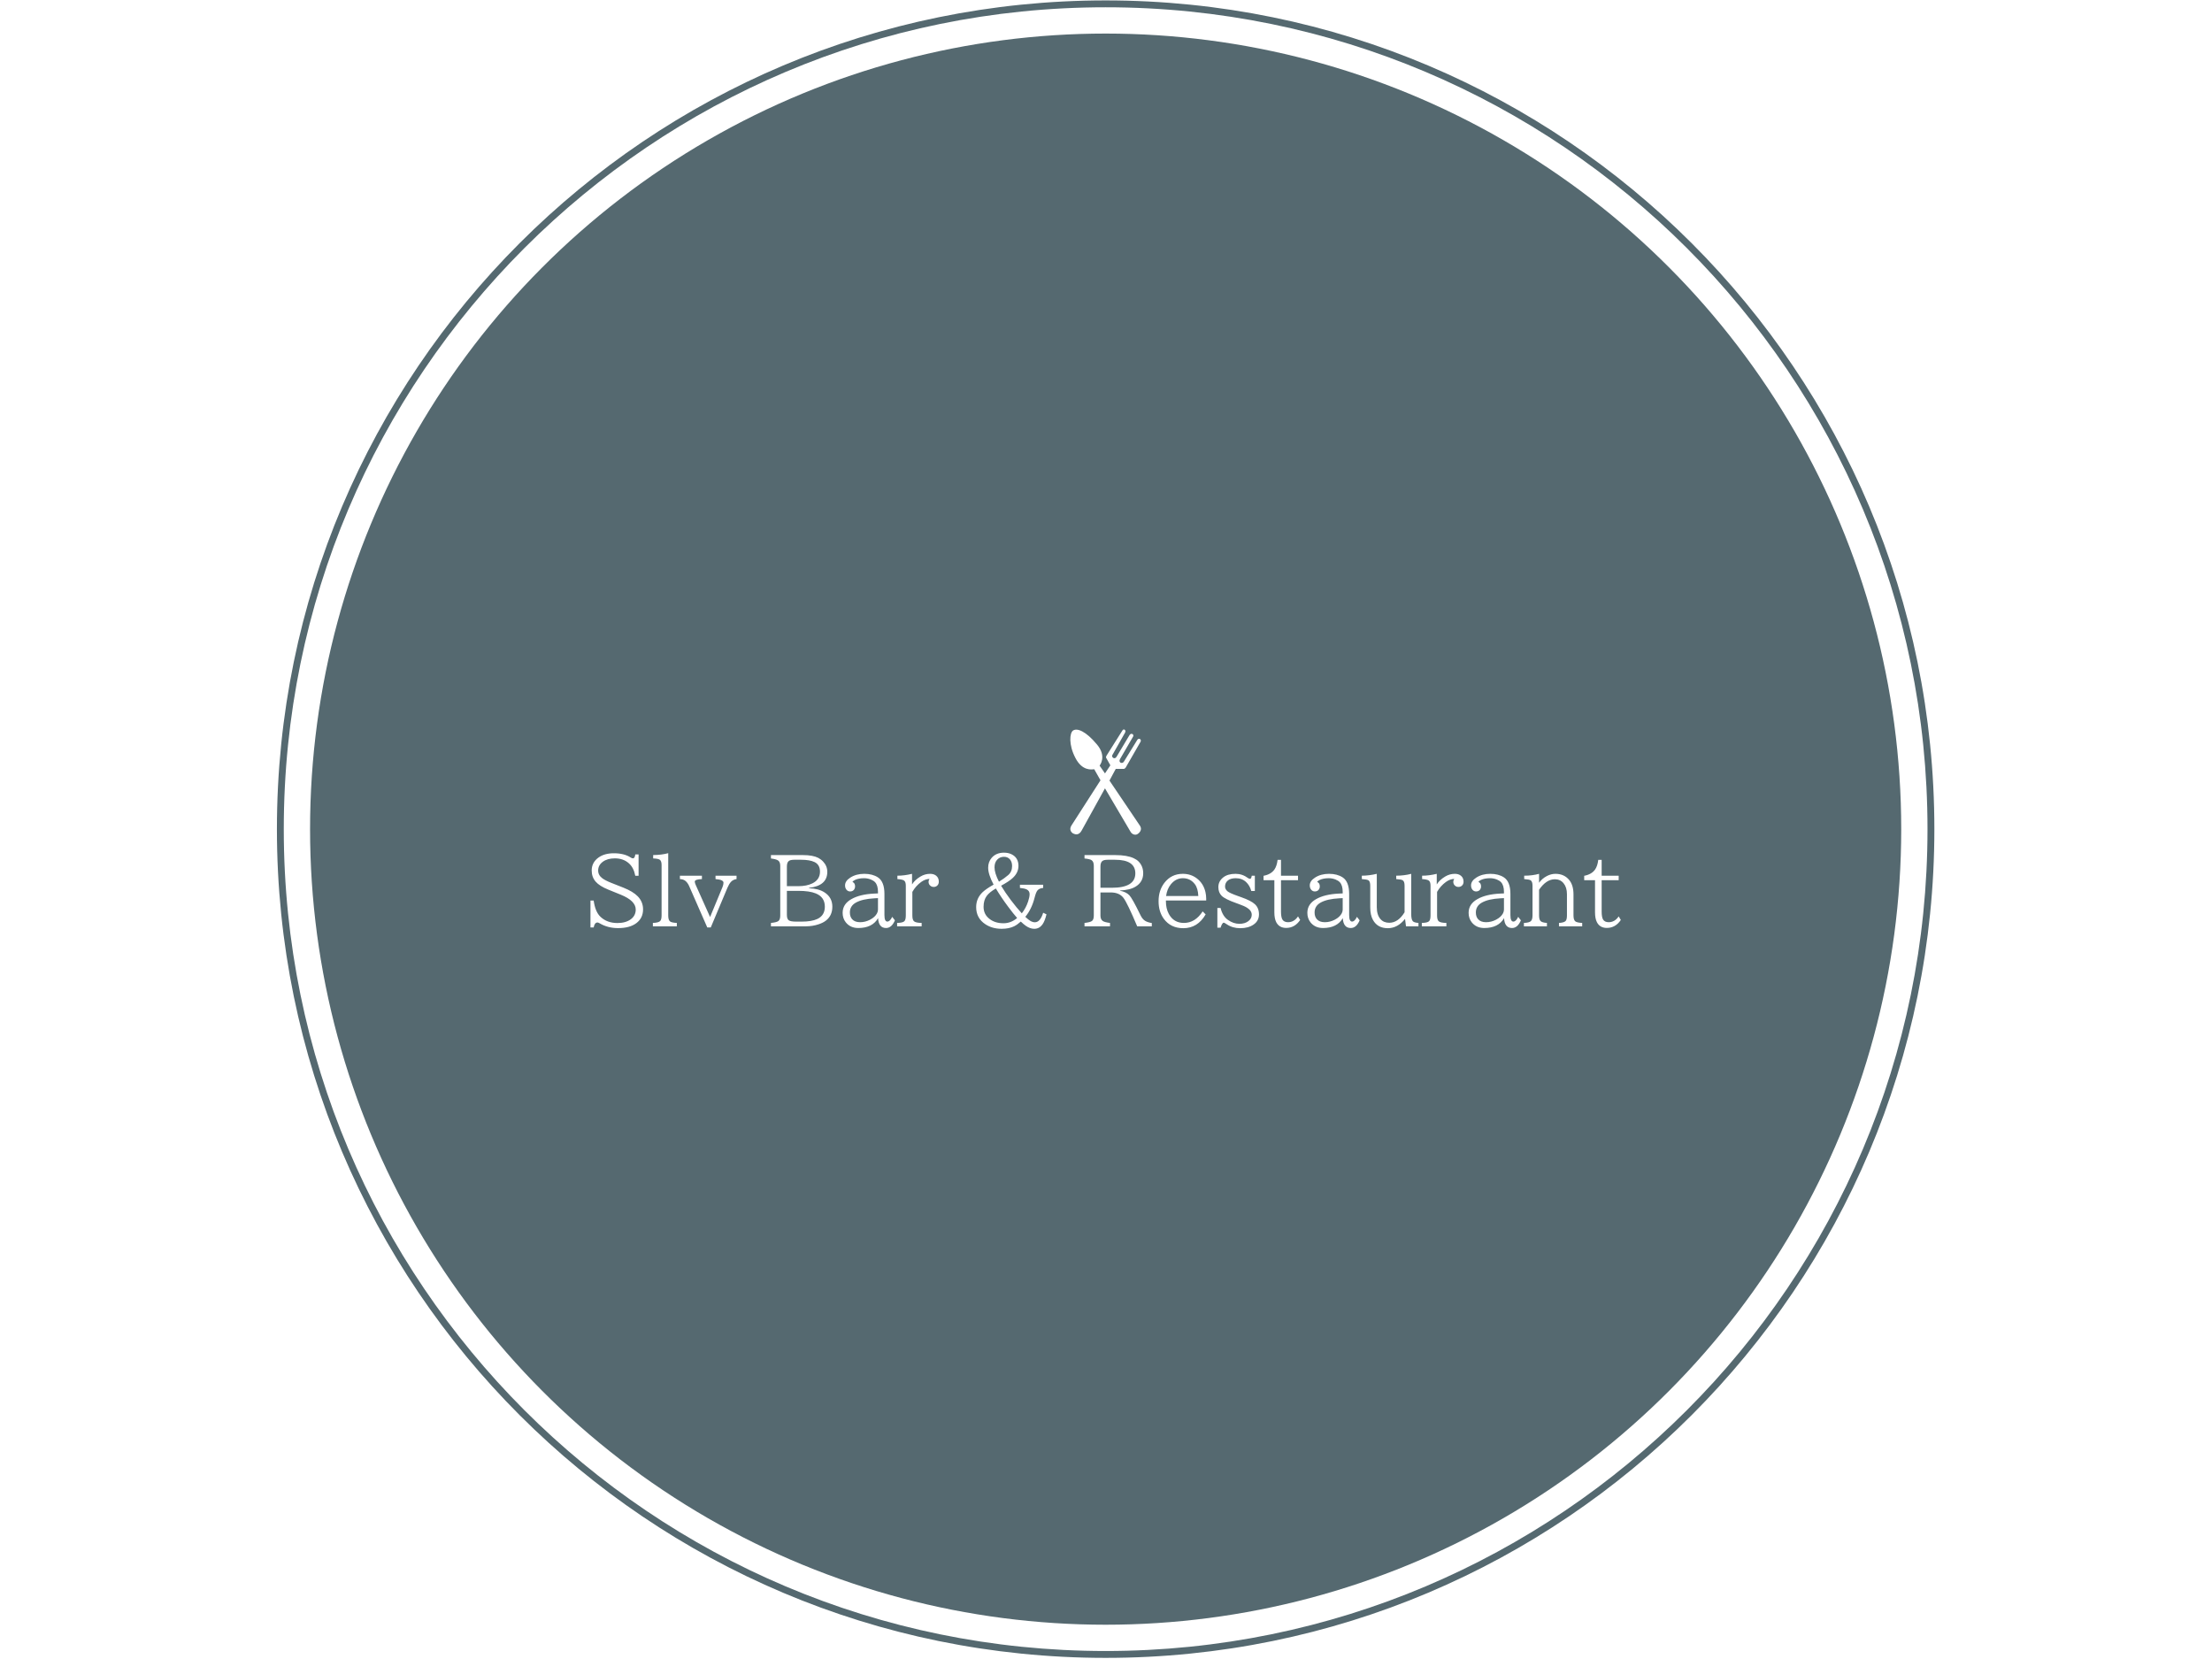 <svg xmlns="http://www.w3.org/2000/svg" version="1.1" xmlns:xlink="http://www.w3.org/1999/xlink" xmlns:svgjs="http://svgjs.dev/svgjs" width="2000" height="1500" viewBox="0 0 2000 1500"><rect width="2000" height="1500" fill="#ffffff"></rect><g transform="matrix(0.75,0,0,0.75,249.676,0.052)"><svg viewBox="0 0 343 343" data-background-color="#ffffff" preserveAspectRatio="xMidYMid meet" height="1999" width="2000" xmlns="http://www.w3.org/2000/svg" xmlns:xlink="http://www.w3.org/1999/xlink"><g id="tight-bounds" transform="matrix(1,0,0,1,0.074,0.074)"><svg viewBox="0 0 342.852 342.852" height="342.852" width="342.852"><g><svg></svg></g><g><svg viewBox="0 0 342.852 342.852" height="342.852" width="342.852"><g><path d="M0 171.426c0-94.676 76.75-171.426 171.426-171.426 94.676 0 171.426 76.75 171.426 171.426 0 94.676-76.75 171.426-171.426 171.426-94.676 0-171.426-76.75-171.426-171.426zM171.426 341.431c93.891 0 170.006-76.114 170.005-170.005 0-93.891-76.114-170.006-170.005-170.006-93.891 0-170.006 76.114-170.006 170.006 0 93.891 76.114 170.006 170.006 170.005z" data-fill-palette-color="tertiary" fill="#556970" stroke="transparent"></path><ellipse rx="164.569" ry="164.569" cx="171.426" cy="171.426" fill="#556970" stroke="transparent" stroke-width="0" fill-opacity="1" data-fill-palette-color="tertiary"></ellipse></g><g transform="matrix(1,0,0,1,64.847,150.81)"><svg viewBox="0 0 213.158 41.231" height="41.231" width="213.158"><g><svg viewBox="0 0 213.158 41.231" height="41.231" width="213.158"><g><svg viewBox="0 0 213.158 41.231" height="41.231" width="213.158"><g transform="matrix(1,0,0,1,0,25.482)"><svg viewBox="0 0 213.158 15.748" height="15.748" width="213.158"><g id="textblocktransform"><svg viewBox="0 0 213.158 15.748" height="15.748" width="213.158" id="textblock"><g><svg viewBox="0 0 213.158 15.748" height="15.748" width="213.158"><g transform="matrix(1,0,0,1,0,0)"><svg width="213.158" viewBox="3.91 -39.28 549.48 40.6" height="15.748" data-palette-color="#ffffff"><path d="M3.91 0.61L3.91-13.75 5.62-13.75Q6.45-7.69 9.28-5.05L9.28-5.05Q12.79-1.76 18.29-1.76L18.29-1.76Q22.71-1.76 25.42-3.76L25.42-3.76Q28.05-5.71 28.05-8.96L28.05-8.96Q28.05-13.62 20.12-16.85L20.12-16.85 13.35-19.6Q8.74-21.48 6.71-23.8L6.71-23.8Q4.57-26.25 4.57-29.76L4.57-29.76Q4.57-34.11 8.25-36.72L8.25-36.72Q11.4-38.96 16.36-38.96L16.36-38.96Q21.95-38.96 25.42-36.67L25.42-36.67Q26.03-36.25 26.59-36.25L26.59-36.25Q27.56-36.25 27.81-38.35L27.81-38.35 29.57-38.35 29.57-26.95 27.81-26.95Q26.98-31.32 24.41-33.59L24.41-33.59Q21.44-36.25 16.92-36.25L16.92-36.25Q12.94-36.25 10.45-34.4L10.45-34.4Q8.01-32.57 8.01-29.76L8.01-29.76Q8.01-27.29 10.23-25.63L10.23-25.63Q11.82-24.44 14.97-23.19L14.97-23.19 21.51-20.61Q26.66-18.55 29.15-15.97L29.15-15.97Q31.96-13.04 31.96-9.06L31.96-9.06Q31.96-4.42 28.42-1.73L28.42-1.73Q24.9 0.95 18.63 0.95L18.63 0.95Q13.09 0.95 8.72-1.66L8.72-1.66Q8.01-2.05 7.67-2.05L7.67-2.05Q6.1-2.05 5.62 0.61L5.62 0.61 3.91 0.61ZM49.97 0L37.2 0 37.2-1.81Q40.23-1.93 41.09-2.83L41.09-2.83Q41.84-3.64 41.84-5.81L41.84-5.81 41.84-32.67Q41.84-34.81 40.89-35.5L40.89-35.5Q40.06-36.11 37.35-36.21L37.35-36.21 37.35-38.01Q41.79-38.04 45.38-39.01L45.38-39.01 45.38-5.81Q45.38-3.44 46.29-2.66L46.29-2.66Q47.09-1.95 49.97-1.81L49.97-1.81 49.97 0ZM51.61-25.2L51.61-27 63.35-27 63.35-25.2Q59.54-25.05 59.54-23.85L59.54-23.85Q59.54-23.19 60.05-22.05L60.05-22.05 67.7-4.96 74.31-20.9Q74.85-22.22 74.85-23.27L74.85-23.27Q74.85-24.88 70.6-25.2L70.6-25.2 70.6-27 81.81-27 81.81-25.2Q79.95-24.93 78.85-23.73L78.85-23.73Q77.83-22.63 76.95-20.56L76.95-20.56 68.06 0.61 66.21 0.61 56.56-21.41Q55.71-23.34 54.46-24.29L54.46-24.29Q53.44-25.1 51.61-25.2L51.61-25.2ZM100.16-36.18L100.16-37.99 117.3-37.99Q122.5-37.99 125.41-36.5L125.41-36.5Q126.89-35.72 128.04-34.47L128.04-34.47Q130.21-32.13 130.21-29.05L130.21-29.05Q130.21-21.63 120.45-20.51L120.45-20.51 120.45-20.31Q125.62-20.14 128.77-18.07L128.77-18.07Q132.9-15.38 132.9-10.47L132.9-10.47Q132.9-5.71 129.46-3.05L129.46-3.05Q127.99-1.9 125.62-1.1L125.62-1.1Q122.43 0 118.59 0L118.59 0 100.16 0 100.16-1.81Q103.33-2.12 104.21-2.88L104.21-2.88Q105.12-3.69 105.12-5.76L105.12-5.76 105.12-32.25Q105.12-34.45 103.85-35.21L103.85-35.21Q102.82-35.84 100.16-36.18L100.16-36.18ZM108.66-31.84L108.66-21.41 114.71-21.41Q119.25-21.41 122.28-22.92L122.28-22.92Q126.31-24.93 126.31-29.15L126.31-29.15Q126.31-32.89 123.38-34.28L123.38-34.28Q120.84-35.5 116.25-35.5L116.25-35.5 112.54-35.5Q110.39-35.5 109.56-34.74L109.56-34.74Q108.66-33.94 108.66-31.84L108.66-31.84ZM114.71-18.92L108.66-18.92 108.66-6.15Q108.66-3.98 109.61-3.25L109.61-3.25Q110.59-2.51 113.66-2.51L113.66-2.51 116.49-2.51Q121.87-2.51 124.87-3.91L124.87-3.91Q128.9-5.79 128.9-10.47L128.9-10.47Q128.9-15.6 124.06-17.55L124.06-17.55Q120.74-18.92 114.71-18.92L114.71-18.92ZM155.14-17.46L157.24-17.55 157.24-18.31Q157.24-21.88 155.68-23.54L155.68-23.54Q154.87-24.39 153.41-24.98L153.41-24.98Q151.67-25.66 149.82-25.66L149.82-25.66Q146.84-25.66 144.91-24.71L144.91-24.71Q143.93-24.24 143.64-23.66L143.64-23.66Q145.03-23.12 145.03-21.24L145.03-21.24Q145.03-20.34 144.54-19.65L144.54-19.65Q143.79-18.6 142.37-18.6L142.37-18.6Q141.25-18.6 140.49-19.46L140.49-19.46Q139.68-20.39 139.68-21.83L139.68-21.83Q139.68-24.19 142.47-25.98L142.47-25.98Q145.59-28 149.96-28L149.96-28Q154.28-28 157.19-26.12L157.19-26.12Q160.68-23.85 160.68-17.26L160.68-17.26 160.68-6.01Q160.68-2.54 162.24-2.54L162.24-2.54Q163.63-2.54 164.83-5.05L164.83-5.05 166.27-3.2Q164.54 0.9 161.54 0.9L161.54 0.9Q157.6 0.9 157.29-4.35L157.29-4.35Q154.24 0.9 146.74 0.9L146.74 0.9Q142.47 0.9 140.05-2.15L140.05-2.15Q138.39-4.27 138.39-7.2L138.39-7.2Q138.39-11.87 143.05-14.5L143.05-14.5Q147.57-17.09 155.14-17.46L155.14-17.46ZM157.24-8.91L157.24-15.04 155.38-14.94Q148.99-14.6 145.54-12.7L145.54-12.7Q142.25-10.89 142.25-7.4L142.25-7.4Q142.25-5.13 143.47-3.78L143.47-3.78Q144.88-2.2 147.69-2.2L147.69-2.2Q150.45-2.2 152.99-3.52L152.99-3.52Q155.68-4.91 156.75-6.98L156.75-6.98Q157.24-7.96 157.24-8.91L157.24-8.91ZM180.53 0L167.44 0 167.44-1.81Q170.54-1.88 171.35-2.78L171.35-2.78Q172.08-3.59 172.08-5.81L172.08-5.81 172.08-21.66Q172.08-23.73 171.18-24.39L171.18-24.39Q170.35-25.02 167.59-25.2L167.59-25.2 167.59-27Q171.3-27 175.4-28L175.4-28 175.4-22.34Q176.89-24.76 179.87-26.54L179.87-26.54Q182.28-28 185.04-28L185.04-28Q187.02-28 188.27-27L188.27-27Q189.68-25.85 189.68-23.83L189.68-23.83Q189.68-22.63 188.97-21.85L188.97-21.85Q188.19-21 186.9-21L186.9-21Q186.12-21 185.48-21.41L185.48-21.41Q184.21-22.24 184.21-23.75L184.21-23.75Q184.21-24.54 184.73-25.29L184.73-25.29Q182.48-25.24 180.28-23.66L180.28-23.66Q177.4-21.58 175.57-18.36L175.57-18.36 175.57-5.81Q175.57-3.47 176.43-2.71L176.43-2.71Q177.35-1.86 180.53-1.81L180.53-1.81 180.53 0ZM232.94-22.19L245.34-22.19 245.34-20.48Q243.27-20.31 242.29-19.14L242.29-19.14Q241.48-18.16 240.75-15.23L240.75-15.23Q239.21-9.18 235.8-5.05L235.8-5.05Q237.55-3.42 238.77-2.73L238.77-2.73Q239.8-2.17 240.92-2.17L240.92-2.17Q243.75-2.17 245.34-7.25L245.34-7.25 247.1-6.4Q246.22-2.71 244.88-0.9L244.88-0.9Q243.22 1.32 240.58 1.32L240.58 1.32Q238.33 1.32 236.06-0.29L236.06-0.29Q234.94-1.07 233.4-2.54L233.4-2.54Q231.52-0.85 229.84-0.02L229.84-0.02Q227.08 1.32 223.22 1.32L223.22 1.32Q218.17 1.32 214.53-1.1L214.53-1.1Q209.6-4.35 209.6-10.25L209.6-10.25Q209.6-14.99 213.09-18.26L213.09-18.26Q214.99-20.04 218.9-22.24L218.9-22.24Q216-27.73 216-31.25L216-31.25Q216-34.4 217.9-36.57L217.9-36.57Q220.27-39.28 224.44-39.28L224.44-39.28Q226.57-39.28 228.25-38.53L228.25-38.53Q232.16-36.74 232.16-32.25L232.16-32.25Q232.16-28.64 229.13-25.81L229.13-25.81Q227.18-23.97 222.9-21.66L222.9-21.66Q225-18.12 228.01-14.11L228.01-14.11Q231.33-9.72 233.94-6.93L233.94-6.93Q236.16-9.77 237.31-13.26L237.31-13.26Q238.11-15.67 238.11-17.19L238.11-17.19Q238.11-18.85 236.6-19.65L236.6-19.65Q235.48-20.24 232.94-20.48L232.94-20.48 232.94-22.19ZM220.1-20.19L220.1-20.19Q216.7-18.21 215.24-16.24L215.24-16.24Q213.55-13.96 213.55-10.42L213.55-10.42Q213.55-6.4 216.68-3.98L216.68-3.98Q219.66-1.64 224.17-1.64L224.17-1.64Q228.15-1.64 231.45-4.44L231.45-4.44Q229.47-6.67 226.66-10.45L226.66-10.45Q222.83-15.6 220.1-20.19ZM221.76-23.8L221.76-23.8Q224.61-25.54 226.69-27.34L226.69-27.34Q228.76-29.13 228.76-32.15L228.76-32.15Q228.76-34.3 227.69-35.62L227.69-35.62Q226.49-37.08 224.47-37.08L224.47-37.08Q222.34-37.08 220.95-35.69L220.95-35.69Q219.39-34.16 219.39-31.45L219.39-31.45Q219.39-28.42 221.76-23.8ZM267.38-36.18L267.38-37.99 283.81-37.99Q290.04-37.99 293.6-36.33L293.6-36.33Q295.21-35.6 296.22-34.57L296.22-34.57Q298.68-32.06 298.68-28.3L298.68-28.3Q298.68-23.66 294.65-21.19L294.65-21.19Q291.65-19.34 286.33-19.12L286.33-19.12 286.33-18.97Q289.6-18.36 291.31-16.55L291.31-16.55Q292.89-14.87 297.07-6.27L297.07-6.27 297.22-5.96Q298.29-3.76 299.73-2.91L299.73-2.91Q301.12-2.08 303.27-1.76L303.27-1.76 303.27 0 295.48 0Q290.23-12.43 288.16-15.16L288.16-15.16Q285.96-18.07 281.32-18.07L281.32-18.07 275.88-18.07 275.88-5.76Q275.88-3.74 277.07-2.88L277.07-2.88Q278.05-2.17 280.98-1.81L280.98-1.81 280.98 0 267.38 0 267.38-1.81Q270.48-2.15 271.39-2.88L271.39-2.88Q272.34-3.66 272.34-5.76L272.34-5.76 272.34-32.25Q272.34-34.52 271.12-35.3L271.12-35.3Q270.26-35.89 267.38-36.18L267.38-36.18ZM275.88-31.84L275.88-20.56 281.93-20.56Q294.48-20.56 294.48-28.25L294.48-28.25Q294.48-35.5 283.67-35.5L283.67-35.5 279.76-35.5Q277.51-35.5 276.71-34.67L276.71-34.67Q275.88-33.84 275.88-31.84L275.88-31.84ZM332.27-13.77L310.79-13.77 310.79-13.38Q310.79-9.45 312.35-6.59L312.35-6.59Q314.96-1.81 320.38-1.81L320.38-1.81Q326.39-1.81 330.39-7.96L330.39-7.96 331.98-6.37Q327.73 1 320.07 1L320.07 1Q313.33 1 309.64-4.05L309.64-4.05Q306.88-7.84 306.88-13.4L306.88-13.4Q306.88-19.14 309.96-23.17L309.96-23.17Q313.69-28 319.8-28L319.8-28Q324.07-28 327.24-25.59L327.24-25.59Q330.81-22.9 331.88-18.24L331.88-18.24Q332.27-16.55 332.27-14.77L332.27-14.77 332.27-13.77ZM310.89-16.16L328.07-16.16Q327.88-20.31 326.24-22.46L326.24-22.46Q323.83-25.66 319.85-25.66L319.85-25.66Q316.11-25.66 313.47-22.46L313.47-22.46Q311.37-19.92 310.89-16.16L310.89-16.16ZM338.23 0.71L338.23-9.79 339.94-9.79Q341.03-5.4 343.87-3.42L343.87-3.42Q346.82-1.34 349.97-1.34L349.97-1.34Q352.92-1.34 354.78-2.78L354.78-2.78Q356.56-4.15 356.56-6.15L356.56-6.15Q356.56-8.33 354.1-9.89L354.1-9.89Q352.61-10.84 349.77-11.84L349.77-11.84 348.38-12.35Q342.3-14.5 340.52-16.28L340.52-16.28Q338.76-18.04 338.76-20.92L338.76-20.92Q338.76-24.02 341.33-26.07L341.33-26.07Q343.72-28 347.97-28L347.97-28Q351.53-28 354.56-25.76L354.56-25.76Q355.1-25.34 355.66-25.34L355.66-25.34Q356.34-25.34 356.56-27L356.56-27 358.22-27 358.22-18.85 356.32-18.85Q355.49-21.8 353.56-23.61L353.56-23.61Q351.36-25.66 348.07-25.66L348.07-25.66Q345.4-25.66 343.94-24.54L343.94-24.54Q342.33-23.29 342.33-21.22L342.33-21.22Q342.33-19.73 343.74-18.6L343.74-18.6Q344.99-17.65 349.21-16.16L349.21-16.16 350.92-15.55Q356.2-13.7 358.25-11.79L358.25-11.79Q360.42-9.77 360.42-6.37L360.42-6.37Q360.42-2.93 357.56-0.95L357.56-0.95Q354.78 1 350.39 1L350.39 1Q346.36 1 343.23-1.1L343.23-1.1 343.11-1.17Q341.96-1.95 341.64-1.95L341.64-1.95Q340.81-1.95 339.94 0.71L339.94 0.71 338.23 0.71ZM368.62-24.61L362.86-24.61 362.86-26.95Q366.81-27.69 368.64-30.27L368.64-30.27Q369.96-32.15 370.35-35.45L370.35-35.45 372.16-35.45 372.16-27 381.24-27 381.24-24.61 372.16-24.61 372.16-7.86Q372.16-4.96 372.89-3.66L372.89-3.66Q373.77-2.2 375.9-2.2L375.9-2.2Q379.17-2.2 381.24-5.3L381.24-5.3 382.39-3.39Q379.53 0.85 374.92 0.85L374.92 0.85Q371.21 0.85 369.62-2.22L369.62-2.22Q368.62-4.17 368.62-7.5L368.62-7.5 368.62-24.61ZM402.97-17.46L405.07-17.55 405.07-18.31Q405.07-21.88 403.51-23.54L403.51-23.54Q402.7-24.39 401.23-24.98L401.23-24.98Q399.5-25.66 397.65-25.66L397.65-25.66Q394.67-25.66 392.74-24.71L392.74-24.71Q391.76-24.24 391.47-23.66L391.47-23.66Q392.86-23.12 392.86-21.24L392.86-21.24Q392.86-20.34 392.37-19.65L392.37-19.65Q391.62-18.6 390.2-18.6L390.2-18.6Q389.08-18.6 388.32-19.46L388.32-19.46Q387.51-20.39 387.51-21.83L387.51-21.83Q387.51-24.19 390.3-25.98L390.3-25.98Q393.42-28 397.79-28L397.79-28Q402.11-28 405.02-26.12L405.02-26.12Q408.51-23.85 408.51-17.26L408.51-17.26 408.51-6.01Q408.51-2.54 410.07-2.54L410.07-2.54Q411.46-2.54 412.66-5.05L412.66-5.05 414.1-3.2Q412.37 0.9 409.36 0.9L409.36 0.9Q405.43 0.9 405.12-4.35L405.12-4.35Q402.06 0.9 394.57 0.9L394.57 0.9Q390.3 0.9 387.88-2.15L387.88-2.15Q386.22-4.27 386.22-7.2L386.22-7.2Q386.22-11.87 390.88-14.5L390.88-14.5Q395.4-17.09 402.97-17.46L402.97-17.46ZM405.07-8.91L405.07-15.04 403.21-14.94Q396.82-14.6 393.37-12.7L393.37-12.7Q390.08-10.89 390.08-7.4L390.08-7.4Q390.08-5.13 391.3-3.78L391.3-3.78Q392.71-2.2 395.52-2.2L395.52-2.2Q398.28-2.2 400.82-3.52L400.82-3.52Q403.51-4.91 404.58-6.98L404.58-6.98Q405.07-7.96 405.07-8.91L405.07-8.91ZM445.47 0L438.83 0 438.32-3.96Q434.34 1 429.14 1L429.14 1Q423.67 1 421.23-3.37L421.23-3.37Q419.76-5.98 419.76-10.01L419.76-10.01 419.76-21.66Q419.76-23.88 418.86-24.51L418.86-24.51Q418.1-25.02 415.27-25.2L415.27-25.2 415.27-27Q419.25-27.03 423.25-28L423.25-28 423.25-10.21Q423.25-6.08 425.21-3.86L425.21-3.86Q426.92-1.9 429.89-1.9L429.89-1.9Q434.65-1.9 438.07-7.5L438.07-7.5 438.07-21.66Q438.07-23.95 437.07-24.56L437.07-24.56Q436.34-25.02 433.61-25.2L433.61-25.2 433.61-27Q438.02-27.03 441.61-28L441.61-28 441.61-6.54Q441.61-3.74 442.44-2.76L442.44-2.76Q443.1-1.98 445.47-1.81L445.47-1.81 445.47 0ZM460.36 0L447.27 0 447.27-1.81Q450.38-1.88 451.18-2.78L451.18-2.78Q451.91-3.59 451.91-5.81L451.91-5.81 451.91-21.66Q451.91-23.73 451.01-24.39L451.01-24.39Q450.18-25.02 447.42-25.2L447.42-25.2 447.42-27Q451.13-27 455.23-28L455.23-28 455.23-22.34Q456.72-24.76 459.7-26.54L459.7-26.54Q462.12-28 464.88-28L464.88-28Q466.85-28 468.1-27L468.1-27Q469.52-25.85 469.52-23.83L469.52-23.83Q469.52-22.63 468.81-21.85L468.81-21.85Q468.03-21 466.73-21L466.73-21Q465.95-21 465.32-21.41L465.32-21.41Q464.05-22.24 464.05-23.75L464.05-23.75Q464.05-24.54 464.56-25.29L464.56-25.29Q462.31-25.24 460.12-23.66L460.12-23.66Q457.24-21.58 455.4-18.36L455.4-18.36 455.4-5.81Q455.4-3.47 456.26-2.71L456.26-2.71Q457.19-1.86 460.36-1.81L460.36-1.81 460.36 0ZM488.97-17.46L491.07-17.55 491.07-18.31Q491.07-21.88 489.51-23.54L489.51-23.54Q488.7-24.39 487.24-24.98L487.24-24.98Q485.5-25.66 483.65-25.66L483.65-25.66Q480.67-25.66 478.74-24.71L478.74-24.71Q477.77-24.24 477.47-23.66L477.47-23.66Q478.86-23.12 478.86-21.24L478.86-21.24Q478.86-20.34 478.38-19.65L478.38-19.65Q477.62-18.6 476.2-18.6L476.2-18.6Q475.08-18.6 474.32-19.46L474.32-19.46Q473.52-20.39 473.52-21.83L473.52-21.83Q473.52-24.19 476.3-25.98L476.3-25.98Q479.43-28 483.8-28L483.8-28Q488.12-28 491.02-26.12L491.02-26.12Q494.51-23.85 494.51-17.26L494.51-17.26 494.51-6.01Q494.51-2.54 496.08-2.54L496.08-2.54Q497.47-2.54 498.66-5.05L498.66-5.05 500.1-3.2Q498.37 0.9 495.37 0.9L495.37 0.9Q491.44 0.9 491.12-4.35L491.12-4.35Q488.07 0.9 480.57 0.9L480.57 0.9Q476.3 0.9 473.88-2.15L473.88-2.15Q472.22-4.27 472.22-7.2L472.22-7.2Q472.22-11.87 476.89-14.5L476.89-14.5Q481.4-17.09 488.97-17.46L488.97-17.46ZM491.07-8.91L491.07-15.04 489.22-14.94Q482.82-14.6 479.38-12.7L479.38-12.7Q476.08-10.89 476.08-7.4L476.08-7.4Q476.08-5.13 477.3-3.78L477.3-3.78Q478.72-2.2 481.52-2.2L481.52-2.2Q484.28-2.2 486.82-3.52L486.82-3.52Q489.51-4.91 490.58-6.98L490.58-6.98Q491.07-7.96 491.07-8.91L491.07-8.91ZM513.99 0L501.71 0 501.71-1.81Q504.52-1.93 505.4-2.76L505.4-2.76Q506.3-3.59 506.3-5.81L506.3-5.81 506.3-21.66Q506.3-23.83 505.35-24.51L505.35-24.51Q504.64-25 501.86-25.2L501.86-25.2 501.86-27Q506.21-27 509.79-28L509.79-28 509.79-23.24Q511.41-25.49 513.97-26.83L513.97-26.83Q516.24-28 518.53-28L518.53-28Q523.2-28 525.93-24.63L525.93-24.63Q528.15-21.88 528.15-16.99L528.15-16.99 528.15-5.81Q528.15-3.47 529.08-2.69L529.08-2.69Q529.94-1.95 532.79-1.81L532.79-1.81 532.79 0 520.41 0 520.41-1.81Q522.95-1.95 523.86-2.76L523.86-2.76Q524.66-3.47 524.66-5.81L524.66-5.81 524.66-17.14Q524.66-20.78 522.86-22.97L522.86-22.97Q521.12-25.1 518.22-25.1L518.22-25.1Q513.63-25.1 509.79-19.51L509.79-19.51 509.79-5.81Q509.79-3.52 510.65-2.76L510.65-2.76Q511.5-1.98 513.99-1.81L513.99-1.81 513.99 0ZM539.63-24.61L533.86-24.61 533.86-26.95Q537.82-27.69 539.65-30.27L539.65-30.27Q540.97-32.15 541.36-35.45L541.36-35.45 543.17-35.45 543.17-27 552.25-27 552.25-24.61 543.17-24.61 543.17-7.86Q543.17-4.96 543.9-3.66L543.9-3.66Q544.78-2.2 546.9-2.2L546.9-2.2Q550.17-2.2 552.25-5.3L552.25-5.3 553.39-3.39Q550.54 0.85 545.92 0.85L545.92 0.85Q542.21 0.85 540.63-2.22L540.63-2.22Q539.63-4.17 539.63-7.5L539.63-7.5 539.63-24.61Z" opacity="1" transform="matrix(1,0,0,1,0,0)" fill="#ffffff" class="wordmark-text-0" data-fill-palette-color="quaternary" id="text-0"></path></svg></g></svg></g></svg></g></svg></g><g transform="matrix(1,0,0,1,99.273,0)"><svg viewBox="0 0 14.613 21.764" height="21.764" width="14.613"><g><svg xmlns="http://www.w3.org/2000/svg" xmlns:xlink="http://www.w3.org/1999/xlink" version="1.1" x="0" y="0" viewBox="16.43 0 67.14 99.999" enable-background="new 0 0 100 100" xml:space="preserve" height="21.764" width="14.613" class="icon-icon-0" data-fill-palette-color="quaternary" id="icon-0"><g fill="#ffffff" data-fill-palette-color="quaternary"><path fill-rule="evenodd" clip-rule="evenodd" d="M82.64 91.498L53.633 48.559 59.604 37.466H67.281C67.843 37.466 68.415 36.895 68.986 36.323L83.212 11.591C84.338 9.029 81.214 7.888 80.079 9.878L67.28 30.646C65.575 33.208 61.594 31.217 63.862 27.792L76.098 6.746C77.232 4.756 74.385 2.766 72.688 5.326L60.452 25.801C58.462 29.227 55.053 26.094 56.472 24.104L68.414 3.059C69.834 0.497 66.994-1.215 65.852 1.069L50.786 24.952C50.215 26.094 50.215 26.665 50.501 26.942L54.481 34.055 49.359 41.739 44.244 34.333S51.642 25.523 41.397 13.858C31.445 1.917 22.913-1.771 18.933 1.068 15.801 3.336 14.667 14.429 21.209 26.942 27.75 39.749 36.846 38.036 39.13 37.759L45.101 48.281 17.514 91.221C14.952 95.201 17.514 98.04 19.218 98.889 20.923 99.753 24.626 100.879 27.18 96.05L49.36 55.949 73.822 97.47C75.241 99.753 78.366 100.879 80.649 99.182 81.783 98.333 85.201 95.479 82.64 91.498" fill="#ffffff" data-fill-palette-color="quaternary"></path></g></svg></g></svg></g><g></g></svg></g></svg></g></svg></g></svg></g><defs></defs></svg><rect width="342.852" height="342.852" fill="none" stroke="none" visibility="hidden"></rect></g></svg></g></svg>